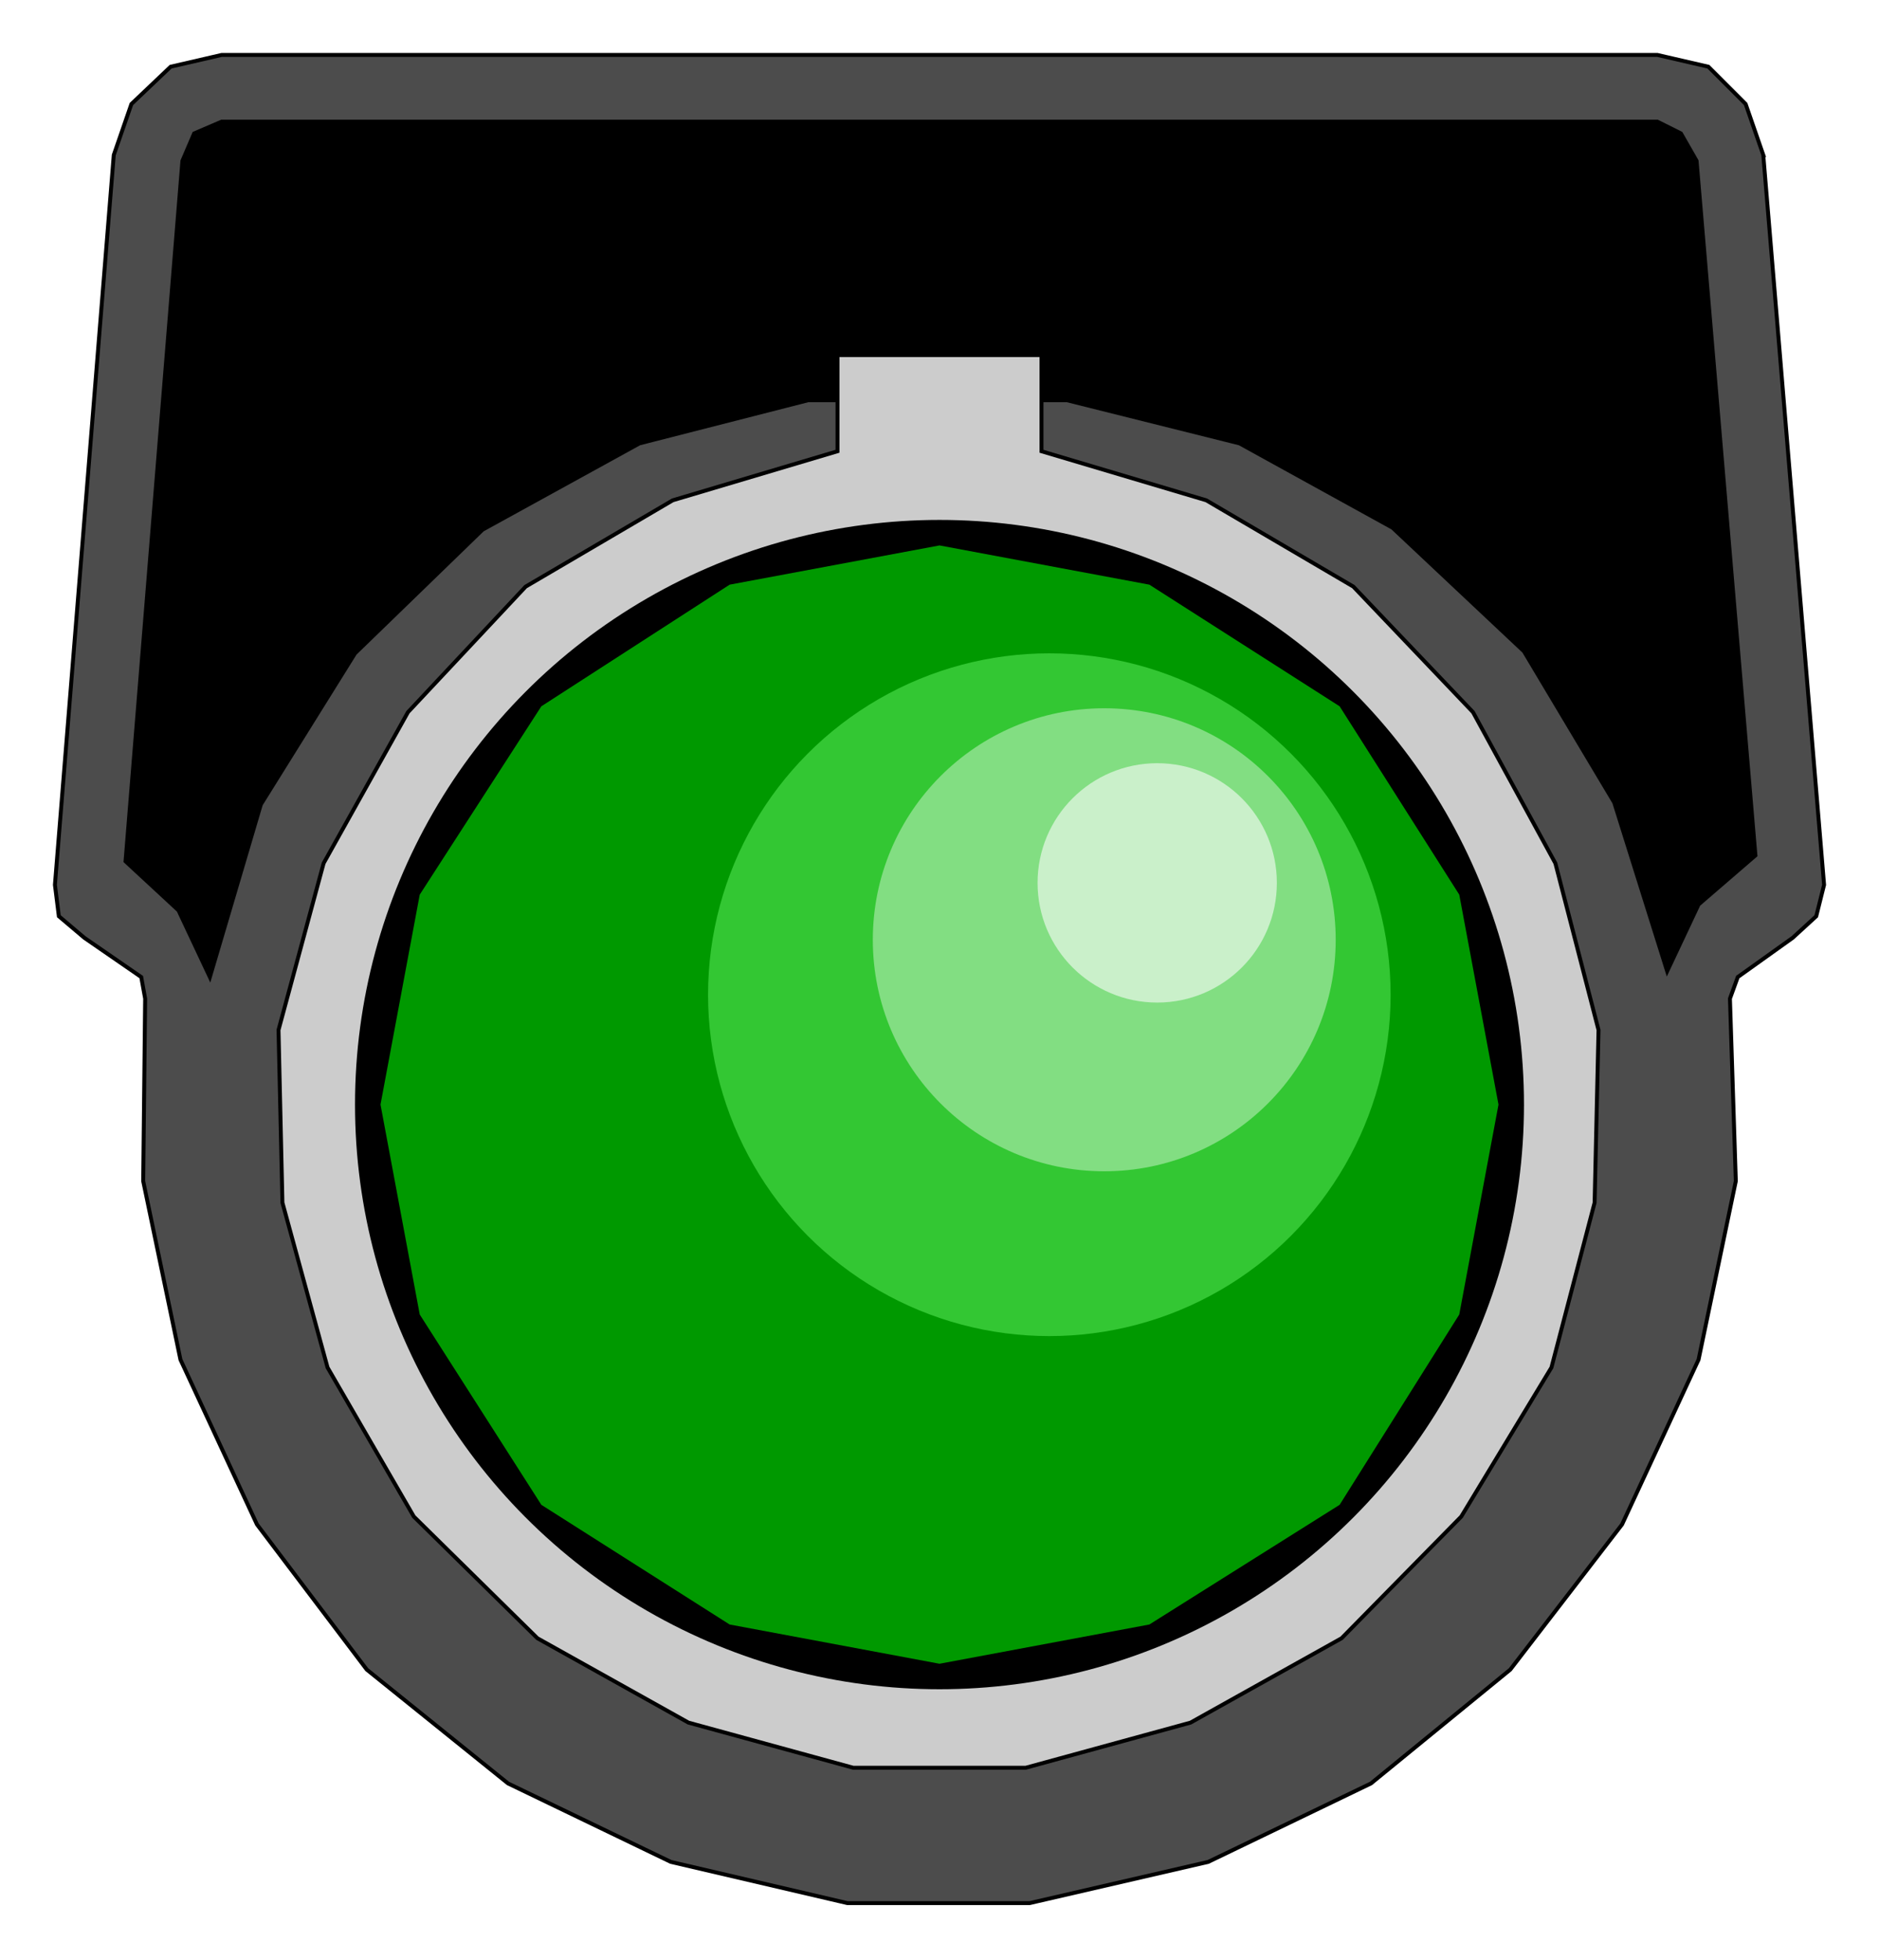 <?xml version="1.0" encoding="utf-8" standalone="no"?><!DOCTYPE svg PUBLIC "-//W3C//DTD SVG 1.1//EN" "http://www.w3.org/Graphics/SVG/1.1/DTD/svg11-flat-20030114.dtd"><svg width="958" height="999" version="1.1" xmlns="http://www.w3.org/2000/svg" xmlns:xlink="http://www.w3.org/1999/xlink">

<path style="fill:#4c4c4c;stroke:#000;stroke-width:2" d="M899,79 l31,372 -4,16 -12,11 -28,20 -4,11 3,93 -19,91 -39,84 -57,74 -71,58 -83,40 -91,21 -93,0 -90,-21 -83,-40 -72,-58 -56,-74 -39,-84 -19,-91 1,-93 -2,-11 -29,-20 -13,-11 -2,-16 30,-372 9,-26 20,-19 26,-6 732,0 26,6 19,19 9,26z" />
<path style="fill:#000;stroke:#000;stroke-width:2" d="M544,204 l-132,0 -86,22 -80,44 -65,63 -48,77 -26,88 -16,-34 -27,-25 29,-357 6,-14 14,-6 732,0 12,6 8,14 30,354 -29,25 -16,34 -27,-86 -46,-77 -67,-63 -78,-43 -88,-22z" />
<path style="fill:#ccc;stroke:#000;stroke-width:2" d="M531,181 l0,49 84,25 75,44 61,64 42,77 22,85 -2,88 -22,84 -46,76 -61,62 -77,43 -84,23 -88,0 -84,-23 -77,-43 -63,-62 -44,-76 -23,-84 -2,-88 23,-85 43,-77 60,-64 75,-44 84,-25 0,-49 104,0z" />
<circle style="fill:#000" cx="479" cy="563" r="298" />
<path style="fill:#090" d="M764,563 l-20,-107 -61,-96 -97,-62 -107,-20 -107,20 -96,62 -62,96 -20,107 20,107 62,97 96,61 107,20 107,-20 97,-61 61,-97 20,-107z" />
<circle style="fill:#33c733" cx="535" cy="507" r="174" />
<circle style="fill:#82de82" cx="563" cy="479" r="118" />
<circle style="fill:#caf0ca" cx="590" cy="450" r="61" />

</svg>
